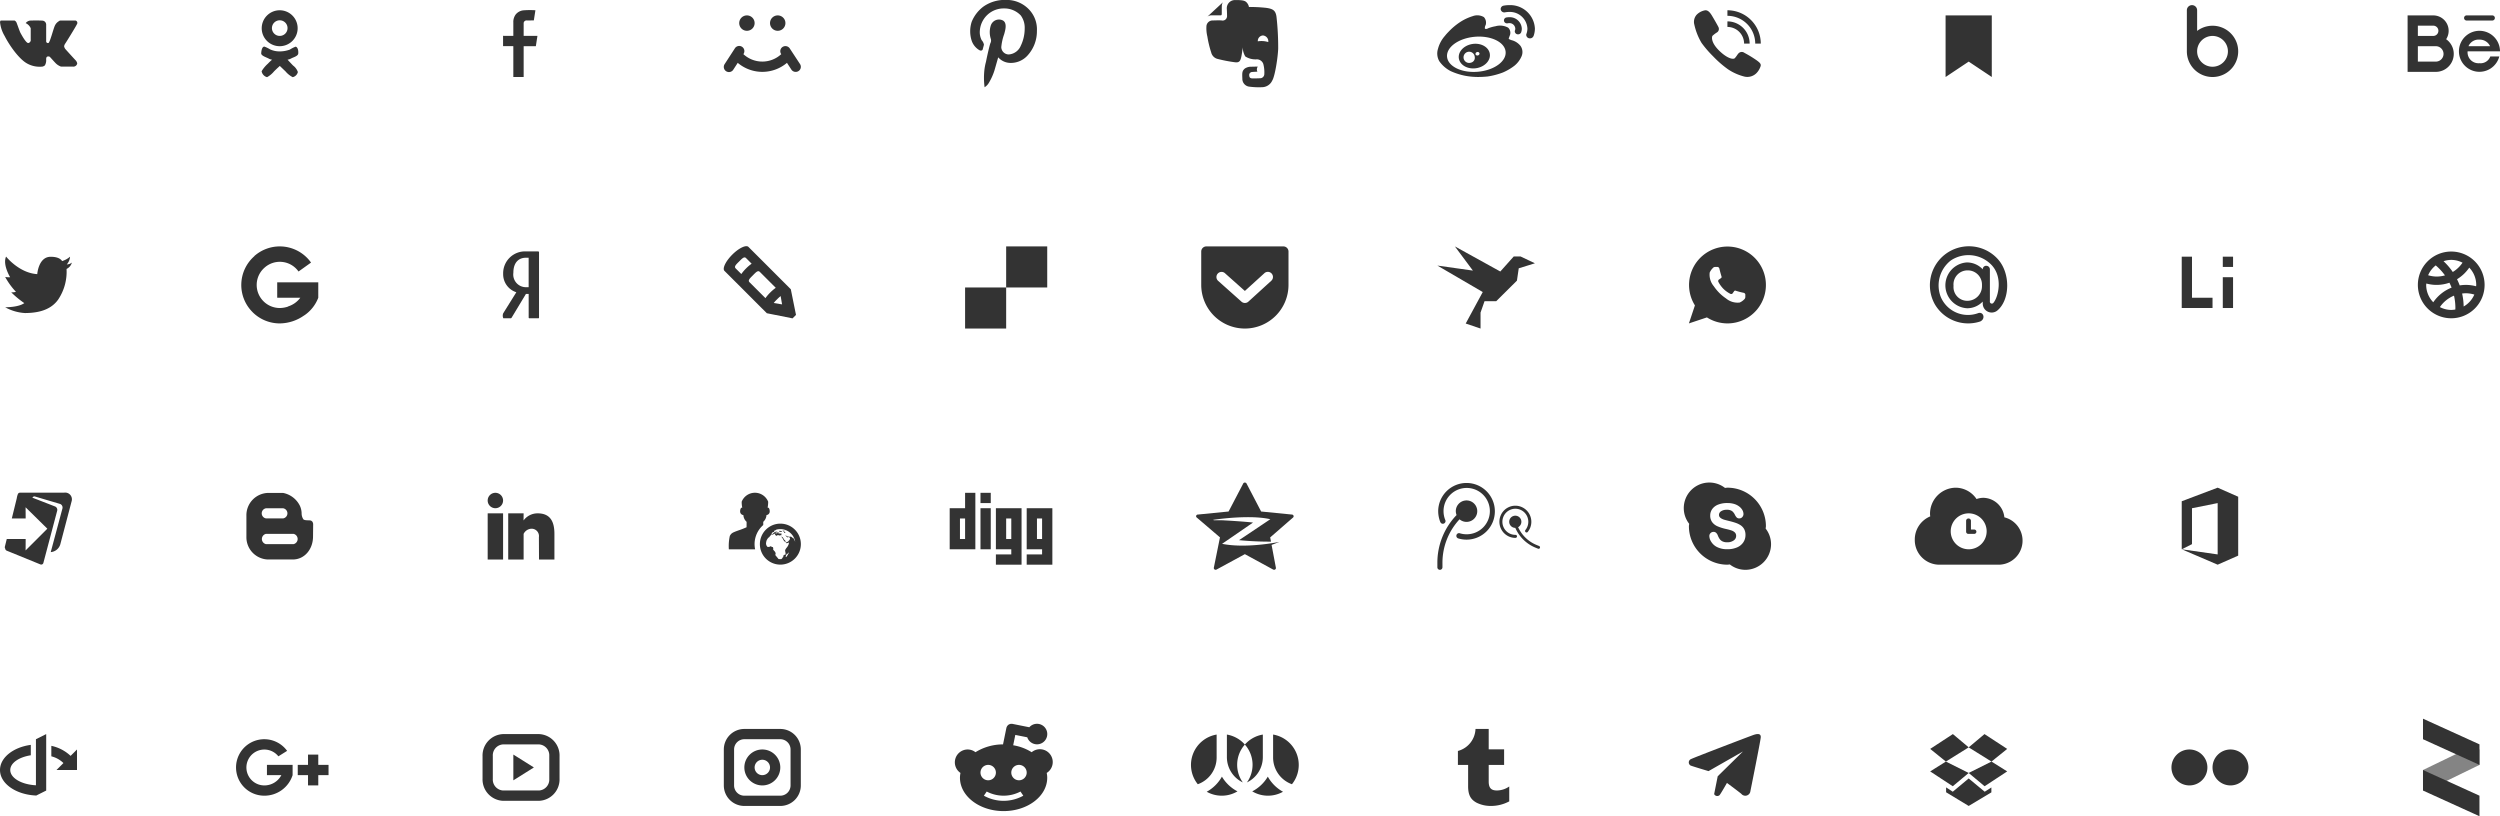 <svg id="Black" xmlns="http://www.w3.org/2000/svg" width="487" height="159" viewBox="0 0 487 159">
  <defs>
    <style>
      .cls-1, .cls-2 {
        fill: #333;
        fill-rule: evenodd;
      }

      .cls-2 {
        fill-opacity: 0.6;
      }
    </style>
  </defs>
  <path class="cls-1" d="M1015.01,818.989a3.992,3.992,0,1,1,4-3.992A4,4,0,0,1,1015.01,818.989Zm1.08-1.666c-0.05.061-.06,0.235,0.07,0.181a2.73,2.73,0,0,0,.41-0.651,0.037,0.037,0,0,0,.02.025,0.5,0.5,0,0,0,.02-0.125c0.01-.011.02-0.041,0.01-0.009a0.181,0.181,0,0,0-.02-0.125,0.87,0.87,0,0,0-.15.21c-0.1.129-.33,0.137-0.27,0.356a0.33,0.33,0,0,1-.03-0.138,0.05,0.05,0,0,1-.05.03h0a1.572,1.572,0,0,1,.07-0.34,0.9,0.9,0,0,1-.07.138,0.148,0.148,0,0,0-.09.021,0.24,0.24,0,0,0,.09.181h0l0.01,0A1,1,0,0,1,1016.09,817.323Zm-1.08-5.254a2.99,2.99,0,0,0-.8.112,1.085,1.085,0,0,1-.18.132,0.421,0.421,0,0,0-.22.106,0.232,0.232,0,0,1-.07.21,1.554,1.554,0,0,0-.26.067,2.182,2.182,0,0,1-.24.366c0.19,0.03-.04.172-0.14,0.256a1.51,1.51,0,0,0-.23.29c-0.05.064-.13,0.069-0.17,0.131a1.474,1.474,0,0,0-.29.394,1.138,1.138,0,0,0-.15.466,0.926,0.926,0,0,0,.27.948,1.255,1.255,0,0,0,.42-0.045,0.234,0.234,0,0,1,.37.017c0.08,0.14.16-.015,0.24,0.051a1.267,1.267,0,0,1,.08.3c-0.16.162,0.23,0.464,0.32,0.6a0.842,0.842,0,0,1,.14.393,0.35,0.35,0,0,0,.09.461c0.16,0.188.32,0.387,0.47,0.575a2.81,2.81,0,0,0,.35.022c0.06,0,.12,0,0.19-0.009a0.523,0.523,0,0,0,.23-0.264c0.02-.083.21-0.107,0.16-0.256s0.07-.223.21-0.3a0.389,0.389,0,0,0,.21-0.447,2.786,2.786,0,0,1-.07-0.48,2.521,2.521,0,0,1,.26-0.425,2.052,2.052,0,0,0,.43-0.727,0.705,0.705,0,0,0,.04-0.345,1.506,1.506,0,0,1-.48.162,0.78,0.78,0,0,0-.38-0.365,1.355,1.355,0,0,1-.29-0.492,1.8,1.8,0,0,1-.31-0.466,0.808,0.808,0,0,1,.44.444,0.829,0.829,0,0,0,.3.332,2.6,2.6,0,0,0,.15.373,1,1,0,0,0,.55-0.291c-0.02-.092.07-0.124,0.14-0.142a0.374,0.374,0,0,1,.06-0.141c0.04-.059-0.01-0.136.05-0.131a0.284,0.284,0,0,0-.08-0.242c-0.05-.053-0.13-0.033-0.19-0.084a0.377,0.377,0,0,0-.08-0.127c-0.02.049,0.01,0.217-.09,0.178-0.14.044-.07-0.079-0.17-0.135-0.01.152-.06-0.018-0.12-0.057a0.371,0.371,0,0,1-.17-0.189,1.771,1.771,0,0,1,.4.2,0.078,0.078,0,0,0,.1-0.025c0.06-.07.09,0.051,0.12,0.072a1.032,1.032,0,0,0,.46-0.017,0.466,0.466,0,0,0,.26.152c0.04,0.077-.03.015-0.02,0.042a0.29,0.29,0,0,0,.15.113,0.083,0.083,0,0,0-.01-0.113,1.836,1.836,0,0,1,.27.453c0.05,0.077.11,0.226,0.17,0.353A2.939,2.939,0,0,0,1015.01,812.069Zm0.73,0.567a1.643,1.643,0,0,0-.26-0.224c0-.082.13-0.188,0.16-0.058a0.071,0.071,0,0,0-.05.053,1.1,1.1,0,0,1,.42.41,0.161,0.161,0,0,1-.18-0.027C1015.76,812.8,1015.7,812.654,1015.74,812.636Zm0.08-.3a0.059,0.059,0,0,0,.01-0.043c0.05,0.015.1,0.122,0.15,0.133C1015.93,812.484,1015.84,812.365,1015.82,812.334Zm-0.72.241c-0.09.014-.18,0.133-0.27,0.056a0.511,0.511,0,0,1,.03-0.212c0.09-.1.03,0,0.12-0.033a0.033,0.033,0,0,1-.02.029s0.53,0.105.36,0.212A0.338,0.338,0,0,1,1015.1,812.575Zm0.12,0.315c-0.01.024,0.05,0.514-.12,0.388a0.089,0.089,0,0,0-.13.012,0.463,0.463,0,0,1-.27-0.007,0.229,0.229,0,0,0-.26-0.033c-0.13.122,0.02,0.159-.17,0.11-0.12-.028-0.08-0.138-0.24-0.1a0.245,0.245,0,0,1-.08-0.056,2.2,2.2,0,0,1,.1-0.224c-0.12-.115-0.6.276-0.72,0.177,0-.021.31-0.265,0.36-0.311a0.78,0.78,0,0,1,.35-0.242c0.1-.069.16,0.043,0.21,0.136,0.11,0.189-.13.1-0.13,0.2,0.13,0.047.12,0.016,0.2-.077,0.06-.062-0.01-0.135.09-0.083,0.05-.048-0.31-0.257-0.11-0.311-0.04.047,0.25,0.19,0.15,0.264,0.11,0.129.04,0.22,0.16,0.241a0.318,0.318,0,0,1,0-.1,0.052,0.052,0,0,1,.04.013,0.915,0.915,0,0,1-.05-0.164c0.08,0.016.03,0.037,0.05-.021a0.1,0.1,0,0,1,.1,0c-0.07.089,0.06,0.048-.01,0.129a0.275,0.275,0,0,1,.07.1A0.809,0.809,0,0,0,1015.22,812.89Zm-1.24-.022a0.143,0.143,0,0,0,.06-0.012,2,2,0,0,0,.07-0.225A0.525,0.525,0,0,0,1013.98,812.868Zm-0.24-.232v-0.007a0.1,0.1,0,0,0,.05-0.032C1013.77,812.591,1013.76,812.642,1013.74,812.636Zm-1.43-3.3a1.894,1.894,0,0,1-.63,1.313v0.624a4.959,4.959,0,0,0-1.69,3.719,4.894,4.894,0,0,0,.11,1.019h-5.12a9.194,9.194,0,0,1,.19-2.618c0.3-.5.38-0.608,1.67-1.067a15.4,15.4,0,0,0,1.59-.619l0.01-1.058a1.894,1.894,0,0,1-.63-1.313,0.7,0.7,0,0,1-.63-0.628c-0.02-.234.04-0.882,0.41-0.817a5.83,5.83,0,0,1-.11-1.159,2.779,2.779,0,0,1,5.16,0,5.83,5.83,0,0,1-.11,1.159c0.37-.065.43,0.583,0.41,0.817A0.7,0.7,0,0,1,1012.31,809.334Z" transform="translate(-863 -709)"/>
  <g id="Yandex_Zen_copy_2" data-name="Yandex Zen copy 2">
    <path id="Rectangle_581_copy_2" data-name="Rectangle 581 copy 2" class="cls-2" d="M1337.79,862H1335v-3l8.27-4H1346v3Z" transform="translate(-863 -709)"/>
    <path class="cls-1" d="M1335,849l11,5v4l-11-5v-4Z" transform="translate(-863 -709)"/>
    <path id="Rectangle_581_copy" data-name="Rectangle 581 copy" class="cls-1" d="M1346,868l-11-5v-4l11,5v4Z" transform="translate(-863 -709)"/>
  </g>
  <g id="Flickr">
    <path id="Ellipse_78_copy" data-name="Ellipse 78 copy" class="cls-1" d="M1289.5,855a3.5,3.5,0,1,1-3.5,3.5A3.5,3.5,0,0,1,1289.5,855Zm8,0a3.5,3.5,0,1,1-3.5,3.5A3.5,3.5,0,0,1,1297.5,855Z" transform="translate(-863 -709)"/>
  </g>
  <g id="Behance">
    <path class="cls-1" d="M1348.5,713h-5a0.5,0.5,0,0,1,0-1h5A0.5,0.5,0,0,1,1348.5,713Zm-2.5,2a4,4,0,0,1,4,4h-6.31a2.125,2.125,0,0,0,2.31,2.313,2.013,2.013,0,0,0,2.11-1.313h1.75A3.994,3.994,0,1,1,1346,715Zm2.07,3a2.217,2.217,0,0,0-2.07-1.281,2.138,2.138,0,0,0-2.14,1.281h4.21Zm-10.57,5H1332V712h5a3,3,0,0,1,2.51,4.64A3.5,3.5,0,0,1,1337.5,723Zm-0.5-9h-3v2h3A1,1,0,0,0,1337,714Zm0.5,4H1334v3h3.5A1.5,1.5,0,0,0,1337.5,718Z" transform="translate(-863 -709)"/>
  </g>
  <g id="Dribbble">
    <path class="cls-1" d="M1340.5,771a6.5,6.5,0,1,1,6.5-6.5A6.5,6.5,0,0,1,1340.5,771Zm4.5-4.618a6.024,6.024,0,0,0-1.66-.257,6.229,6.229,0,0,0-.72.054,12.372,12.372,0,0,1,.3,2.528A4.916,4.916,0,0,0,1345,766.381Zm-3.7,2.912c0-.109.01-0.216,0.01-0.326a10.937,10.937,0,0,0-.27-2.376,6.146,6.146,0,0,0-2.75,2.229,4.829,4.829,0,0,0,2.21.553A4.929,4.929,0,0,0,1341.3,769.293Zm-4.3-1.412a7.778,7.778,0,0,1,3.57-2.853c-0.12-.327-0.27-0.647-0.42-0.959a7.506,7.506,0,0,1-4.5.158c0,0.091-.03.178-0.03,0.272A4.847,4.847,0,0,0,1337,767.881Zm0.48-7.181a4.859,4.859,0,0,0-1.48,1.916,6.025,6.025,0,0,0,1.66.258,6.09,6.09,0,0,0,1.62-.231A10.974,10.974,0,0,0,1337.48,760.7Zm1.52-.818a12.405,12.405,0,0,1,1.8,2.1,6.194,6.194,0,0,0,1.9-1.81,4.789,4.789,0,0,0-2.2-.547A4.848,4.848,0,0,0,1339,759.882Zm5.01,1.251a7.681,7.681,0,0,1-2.38,2.257,12.679,12.679,0,0,1,.52,1.207,7.725,7.725,0,0,1,1.19-.1,7.59,7.59,0,0,1,2.01.273c0-.092.02-0.179,0.02-0.272A4.843,4.843,0,0,0,1344.01,761.133Z" transform="translate(-863 -709)"/>
  </g>
  <g id="Li">
    <path class="cls-1" d="M1296,769v-6h2v6h-2Zm0-10h2v2h-2v-2Zm-8,10V759h2v8h4v2h-6Z" transform="translate(-863 -709)"/>
  </g>
  <g id="Open_ID" data-name="Open ID">
    <path class="cls-1" d="M874,859l1.358-1.357A5.143,5.143,0,0,0,873,856.331v-2.042a7.828,7.828,0,0,1,3.754,1.957L878,855v4h-4Zm-4,4.967c-3.9-.175-7-2.319-7-4.967,0-2.418,2.577-4.435,6-4.9v2.027c-2.3.358-4,1.5-4,2.873,0,1.563,2.2,2.832,5,2.972V853l2-1v11l-2,1v-0.033Z" transform="translate(-863 -709)"/>
  </g>
  <g id="Dropbox">
    <path class="cls-1" d="M1239,854.888l4.42-2.889,3.08,2.586-4.44,2.768Zm15,0L1249.58,852l-3.08,2.586,4.44,2.768Zm-7.5,4.685,4.44-2.22,3.06,1.917-4.4,2.889Zm0,0-4.44-2.22L1239,859.27l4.4,2.889Zm-4.4,2.81v0.95l4.4,2.666,4.42-2.646V862.4l-1.3.828-3.12-2.586-3.1,2.586Z" transform="translate(-863 -709)"/>
  </g>
  <g id="Bitrix24">
    <path id="Rounded_Rectangle_212_copy" data-name="Rounded Rectangle 212 copy" class="cls-1" d="M1252.5,819h-11.84v0a4.792,4.792,0,0,1-4.66-4.871,4.861,4.861,0,0,1,3.01-4.536c-0.01-.145-0.04-0.284-0.04-0.433a5.071,5.071,0,0,1,4.98-5.156,4.924,4.924,0,0,1,4.08,2.209,4.026,4.026,0,0,1,1.31-.24,4.2,4.2,0,0,1,4.11,3.8A4.686,4.686,0,0,1,1252.5,819Zm-6-10a3.5,3.5,0,1,0,3.5,3.5A3.5,3.5,0,0,0,1246.5,809Zm1.08,4h-1.16a0.422,0.422,0,0,1-.42-0.421v-2.124a0.451,0.451,0,0,1,.45-0.454h0.03a0.459,0.459,0,0,1,.46.454v1.7h0.64A0.422,0.422,0,0,1,1247.58,813Z" transform="translate(-863 -709)"/>
  </g>
  <g id="Ms">
    <path class="cls-1" d="M1288,806.646l7-2.647,4,1.765v11.471L1295,819l-7-3,7,1V807l-5,1v7l-2,1v-9.353Z" transform="translate(-863 -709)"/>
  </g>
  <g id="Google">
    <path id="Shape_444_copy_4" data-name="Shape 444 copy 4" class="cls-1" d="M917.5,757a7.476,7.476,0,0,1,6.09,3.15l-2.436,1.74a4.459,4.459,0,0,0-6.641-.733l-1.982-2.265A7.467,7.467,0,0,1,917.5,757Zm4,10H917v-3h8v3a7.283,7.283,0,0,1-2.711,3.429l-3.182-1.734A4.679,4.679,0,0,0,921.5,767Zm-2.358,1.712,3.135,1.71A8.327,8.327,0,0,1,917.5,772a7.476,7.476,0,0,1-5.311-2.205l2.109-2.137A4.484,4.484,0,0,0,917.5,769,5.059,5.059,0,0,0,919.139,768.712Zm-4.626-7.555a4.469,4.469,0,0,0-.215,6.5l-2.109,2.136a7.454,7.454,0,0,1,.356-10.886Zm-2.322,8.64" transform="translate(-863 -709)"/>
  </g>
  <g id="mailru">
    <path id="mailru_copy_14" data-name="mailru copy 14" class="cls-1" d="M1249.09,764.441a2.757,2.757,0,0,0-2.81-2.771h-0.06a2.736,2.736,0,0,0-2.67,3.007,2.673,2.673,0,0,0,2.67,2.921,2.848,2.848,0,0,0,2.87-2.807v-0.35Zm-2.86-4.318a4.216,4.216,0,0,1,3.02,1.356v0a0.642,0.642,0,0,1,.61-0.7h0.1a0.7,0.7,0,0,1,.67.723v6.178a0.388,0.388,0,0,0,.65.354c0.95-1.019,2.09-5.24-.6-7.686a6.218,6.218,0,0,0-7.64-.624,6.155,6.155,0,0,0-1.94,7.214,5.755,5.755,0,0,0,7.16,3.092c1.11-.465,1.62,1.094.47,1.6a7.524,7.524,0,0,1-8.84-3.382,7.6,7.6,0,0,1,12.25-8.815c2.58,2.8,2.42,8.044-.09,10.082a1.741,1.741,0,0,1-2.81-1.325l-0.01-.441a4.164,4.164,0,0,1-3,1.3,4.47,4.47,0,0,1,0-8.931h0" transform="translate(-863 -709)"/>
  </g>
  <g id="b">
    <path class="cls-1" d="M1294,724a5,5,0,0,1-5-5v-8a1,1,0,0,1,2,0v4.022A4.993,4.993,0,1,1,1294,724Zm0-8a3,3,0,1,0,3,3A3,3,0,0,0,1294,716Z" transform="translate(-863 -709)"/>
  </g>
  <g id="instagram">
    <path id="Rounded_Rectangle_1_copy" data-name="Rounded Rectangle 1 copy" class="cls-1" d="M1008,851h7a4,4,0,0,1,4,4v7a4,4,0,0,1-4,4h-7a4,4,0,0,1-4-4v-7A4,4,0,0,1,1008,851Zm0,2h7a2,2,0,0,1,2,2v7a2,2,0,0,1-2,2h-7a2,2,0,0,1-2-2v-7A2,2,0,0,1,1008,853Zm3.5,2a3.5,3.5,0,1,1-3.5,3.5A3.5,3.5,0,0,1,1011.5,855Zm0,2a1.5,1.5,0,1,1-1.5,1.5A1.5,1.5,0,0,1,1011.5,857Z" transform="translate(-863 -709)"/>
  </g>
  <g id="youtube">
    <path class="cls-1" d="M968,865h-7a4.177,4.177,0,0,1-4-4.334v-4.333A4.178,4.178,0,0,1,961,852h7a4.178,4.178,0,0,1,4,4.334v4.333A4.177,4.177,0,0,1,968,865Zm2-8.745a2.133,2.133,0,0,0-2-2.245h-7a2.133,2.133,0,0,0-2,2.245v4.489a2.133,2.133,0,0,0,2,2.245h7a2.133,2.133,0,0,0,2-2.245v-4.489Zm-7-.268,4,2.512-4,2.512v-5.024Z" transform="translate(-863 -709)"/>
  </g>
  <g id="Telegram">
    <path id="Shape_933_copy" data-name="Shape 933 copy" class="cls-1" d="M1203.98,863.1a1,1,0,0,1-1.78.528c-1.09-.866-2.79-2.114-2.79-2.114s-1.23,2.167-1.45,2.389a0.683,0.683,0,0,1-1-.133,0.858,0.858,0,0,0-.04-0.1l0.69-3.452,4.92-4.833-6.71,3.829s-3.03-.906-3.48-1.083a0.7,0.7,0,0,1,.07-1.262c0.64-.326,11.93-4.638,12.31-4.749s1.38-.4,1.27.573S1204.09,862.565,1203.98,863.1Z" transform="translate(-863 -709)"/>
  </g>
  <g id="Skype">
    <path id="Ellipse_36_copy_2" data-name="Ellipse 36 copy 2" class="cls-1" d="M1208,815a5,5,0,0,1-5,5,4.938,4.938,0,0,1-3.03-1.047c-0.16.01-.31,0.047-0.47,0.047a7.5,7.5,0,0,1-7.5-7.5c0-.161.04-0.311,0.05-0.47A4.94,4.94,0,0,1,1191,808a4.975,4.975,0,0,1,8.03-3.952c0.16-.01.31-0.048,0.47-0.048a7.5,7.5,0,0,1,7.5,7.5c0,0.161-.04.312-0.05,0.47A4.94,4.94,0,0,1,1208,815Zm-5.22-2.9a2.149,2.149,0,0,0-.67-0.757,4.26,4.26,0,0,0-1.03-.5c-0.41-.139-0.86-0.264-1.35-0.378-0.39-.1-0.68-0.173-0.85-0.224a2.469,2.469,0,0,1-.5-0.21,1.106,1.106,0,0,1-.39-0.317,0.687,0.687,0,0,1-.13-0.428,0.833,0.833,0,0,1,.4-0.689,1.88,1.88,0,0,1,1.1-.293,1.692,1.692,0,0,1,1.06.267,2.107,2.107,0,0,1,.56.754,2.222,2.222,0,0,0,.35.5,0.7,0.7,0,0,0,.49.157,0.738,0.738,0,0,0,.58-0.259,0.875,0.875,0,0,0,.23-0.585,1.617,1.617,0,0,0-.18-0.716,2.244,2.244,0,0,0-.58-0.7,2.991,2.991,0,0,0-.98-0.53,4.481,4.481,0,0,0-1.41-.2,4.733,4.733,0,0,0-1.77.3,2.548,2.548,0,0,0-1.16.862,2.14,2.14,0,0,0-.4,1.286,2.109,2.109,0,0,0,.38,1.273,2.544,2.544,0,0,0,1.02.8,8.5,8.5,0,0,0,1.59.513c0.47,0.105.85,0.205,1.13,0.3a1.722,1.722,0,0,1,.68.4,0.912,0.912,0,0,1,.25.675,1.035,1.035,0,0,1-.48.879,2.07,2.07,0,0,1-1.27.356,1.991,1.991,0,0,1-.91-0.176,1.47,1.47,0,0,1-.54-0.448,3.281,3.281,0,0,1-.36-0.681,1.322,1.322,0,0,0-.34-0.537,0.692,0.692,0,0,0-.49-0.185,0.787,0.787,0,0,0-.59.235,0.774,0.774,0,0,0-.24.57,2.131,2.131,0,0,0,.38,1.146,2.81,2.81,0,0,0,.99.938,4.229,4.229,0,0,0,2.15.489,4.585,4.585,0,0,0,1.89-.358,2.747,2.747,0,0,0,1.21-.989,2.525,2.525,0,0,0,.42-1.428A2.4,2.4,0,0,0,1202.78,812.1Z" transform="translate(-863 -709)"/>
  </g>
  <g id="WhatsApp">
    <path id="Shape_51_copy_11" data-name="Shape 51 copy 11" class="cls-1" d="M1199.5,772a7.453,7.453,0,0,1-3.99-1.17L1192,772l1.17-3.511A7.486,7.486,0,1,1,1199.5,772Zm1.63-6.364a14.16,14.16,0,0,0,1.52.4,0.406,0.406,0,0,1,.34.476V766.8a0.661,0.661,0,0,1-.24.542,2.764,2.764,0,0,1-.86.592,3.48,3.48,0,0,1-2.66-.8,8.81,8.81,0,0,1-1.31-1.075,9.306,9.306,0,0,1-1.08-1.311,3.481,3.481,0,0,1-.79-2.655,2.782,2.782,0,0,1,.59-0.856,0.62,0.62,0,0,1,.54-0.236l0.29,0a0.417,0.417,0,0,1,.47.355c0.15,0.592.26,1.02,0.41,1.5,0.06,0.2-.01.248-0.17,0.368-0.1.077-.18,0.133-0.26,0.192a0.361,0.361,0,0,0-.17.509,5.6,5.6,0,0,0,.97,1.338,5.459,5.459,0,0,0,1.34.967,0.365,0.365,0,0,0,.51-0.169c0.06-.081.11-0.157,0.19-0.261a0.283,0.283,0,0,1,.37-0.171h0Z" transform="translate(-863 -709)"/>
  </g>
  <g id="Viber">
    <path class="cls-1" d="M1196.41,711.923c0.37,0.6,1.2,2.047,1.32,2.311a0.8,0.8,0,0,1-.24,1.066,5.551,5.551,0,0,0-.91.689c-0.14.267-.27,1.3,1.27,2.833s2.78,1.843,3.1,1.5,0.51-.722.71-0.922a0.862,0.862,0,0,1,1.16-.1,22.722,22.722,0,0,1,2.45,1.5c0.49,0.378.86,0.653,0.68,1.144a3.459,3.459,0,0,1-.8,1.311,2.512,2.512,0,0,1-2.28.678,10.228,10.228,0,0,1-3.25-1.433,20.287,20.287,0,0,1-2.92-2.544,20.645,20.645,0,0,1-2.23-2.588,11.9,11.9,0,0,1-1.41-3.555,2.085,2.085,0,0,1,.43-1.921,3.042,3.042,0,0,1,1.47-.844C1195.35,710.946,1195.79,710.946,1196.41,711.923Zm3.09,0.159V711a6.5,6.5,0,0,1,6.5,6.5h-1.08A5.421,5.421,0,0,0,1199.5,712.082Zm4.33,5.417h-1.08a3.253,3.253,0,0,0-3.25-3.25v-1.083A4.332,4.332,0,0,1,1203.83,717.5Z" transform="translate(-863 -709)"/>
  </g>
  <g id="Tumblr">
    <path id="t_copy_2" data-name="t copy 2" class="cls-1" d="M1154.6,862.984a4.273,4.273,0,0,0,2.4-.778v2.9a7.527,7.527,0,0,1-3.61.892,6.176,6.176,0,0,1-2.79-.651c-1.01-.576-1.63-1.346-1.61-3.277v-4.061H1147v-2.72a4.625,4.625,0,0,0,3.43-4.29H1153v3.973h3v3.037h-3v3.234C1153,862.513,1153.5,862.984,1154.6,862.984Z" transform="translate(-863 -709)"/>
  </g>
  <g id="Tencent_Weibo" data-name="Tencent Weibo">
    <path id="Ellipse_255_copy_2" data-name="Ellipse 255 copy 2" class="cls-1" d="M1162.98,815.732a0.276,0.276,0,0,1-.36.155,0.152,0.152,0,0,1-.02-0.006h0l-0.46-.188h0a7.311,7.311,0,0,1-3.96-3.865,1.186,1.186,0,1,1,.55-0.135,6.769,6.769,0,0,0,3.65,3.49l0.46,0.188h0A0.29,0.29,0,0,1,1162.98,815.732Zm-2.36-3.128h0a0.294,0.294,0,0,1-.51-0.285,0.268,0.268,0,0,1,.05-0.087,2.409,2.409,0,0,0,.37-0.634,2.55,2.55,0,0,0-1.39-3.31,2.521,2.521,0,0,0-3.29,1.408,2.555,2.555,0,0,0,1.4,3.31,2.5,2.5,0,0,0,.96.184,0.318,0.318,0,0,1,.13.02,0.3,0.3,0,0,1-.12.57v0a3.069,3.069,0,0,1-1.19-.228,3.146,3.146,0,0,1-1.72-4.079,3.094,3.094,0,0,1,4.04-1.735,3.142,3.142,0,0,1,1.73,4.078A3.431,3.431,0,0,1,1160.62,812.6Zm-11.94,1.519a5.473,5.473,0,0,1-1.59-.234v0a0.525,0.525,0,0,1,.13-1.033,0.544,0.544,0,0,1,.18.033,4.416,4.416,0,0,0,1.28.188,4.513,4.513,0,1,0-4.48-4.513,4.619,4.619,0,0,0,.33,1.71,0.461,0.461,0,0,1,.06.232,0.529,0.529,0,0,1-.53.524,0.51,0.51,0,0,1-.48-0.342h-0.01a5.747,5.747,0,0,1-.41-2.125A5.52,5.52,0,1,1,1148.68,814.123Zm-2.09-5.562a2.09,2.09,0,1,1,.73,1.6,12.415,12.415,0,0,0-3.33,8.478v0.892h0a0.5,0.5,0,0,1-.5.472,0.494,0.494,0,0,1-.49-0.5v-0.026h0v-0.892h0a13.382,13.382,0,0,1,3.74-9.252A2.185,2.185,0,0,1,1146.59,808.561Z" transform="translate(-863 -709)"/>
  </g>
  <g id="Surfingbird">
    <path class="cls-1" d="M1143,760.733l6.92,0.978L1146.41,757l8.85,4.889,2.62-2.933h1.32l2.8,1.333-3.15.978-0.35,2.4-4.03,4h-2.28l-0.78,2.222V773l-2.89-.977,3.32-6.134Z" transform="translate(-863 -709)"/>
  </g>
  <g id="Sina_Weibo" data-name="Sina Weibo">
    <path id="Ellipse_253_copy_7" data-name="Ellipse 253 copy 7" class="cls-1" d="M1161.73,716.038h-0.01a0.724,0.724,0,0,1-.68.433,0.7,0.7,0,0,1-.73-0.665,0.556,0.556,0,0,1,.03-0.182h0v-0.007c0-.007.01-0.015,0.01-0.022a2.966,2.966,0,0,0,.19-1.032,3.414,3.414,0,0,0-3.56-3.236,3.967,3.967,0,0,0-.64.052v-0.013a0.817,0.817,0,0,1-.28.05,0.7,0.7,0,0,1-.73-0.664,0.681,0.681,0,0,1,.59-0.652h0a5.445,5.445,0,0,1,1.06-.1,4.81,4.81,0,0,1,5.02,4.565A4.278,4.278,0,0,1,1161.73,716.038Zm-4.73-2.532a1.287,1.287,0,0,0-.23.02v0a0.649,0.649,0,0,1-.17.021,0.578,0.578,0,1,1-.08-1.153,2.7,2.7,0,0,1,.48-0.043,2.351,2.351,0,0,1,2.45,2.232,2.163,2.163,0,0,1-.13.722h0a0.646,0.646,0,0,1-.6.385,0.614,0.614,0,0,1-.64-0.579,0.456,0.456,0,0,1,.04-0.2h0a0.9,0.9,0,0,0,.06-0.328A1.131,1.131,0,0,0,1157,713.506Zm-0.21.885a1.357,1.357,0,0,1,.3,1.567c-0.17.506-.23,0.555-0.15,0.648a2.757,2.757,0,0,0,.71.272,3.262,3.262,0,0,1,1.54,1.056,2.085,2.085,0,0,1,.22,2.011,4.784,4.784,0,0,1-1.42,1.874,10.355,10.355,0,0,1-2.21,1.294,14.268,14.268,0,0,1-2.96.783,19.176,19.176,0,0,1-1.98.1,13.882,13.882,0,0,1-2.44-.238,13.01,13.01,0,0,1-2.77-.886,6.128,6.128,0,0,1-2.25-1.941,3,3,0,0,1-.26-2.419,6.145,6.145,0,0,1,1.35-2.521,8.051,8.051,0,0,1,.63-0.716,12.837,12.837,0,0,1,2.33-1.975,9.709,9.709,0,0,1,2.47-1.159,2.506,2.506,0,0,1,2.17.2,1.606,1.606,0,0,1,.34,1.534,1.074,1.074,0,0,0-.15.715,0.624,0.624,0,0,0,.6-0.068,7.433,7.433,0,0,1,1.46-.409A3.252,3.252,0,0,1,1156.79,714.391Zm-6.58,1.781c-3.14.3-5.53,2.059-5.32,3.935s2.93,3.158,6.08,2.861,5.53-2.06,5.32-3.936S1153.36,715.875,1150.21,716.172Zm0.61,6.065c-1.64.363-3.24-.376-3.59-1.651s0.7-2.6,2.34-2.968,3.25,0.375,3.6,1.651S1152.46,721.873,1150.82,722.237Zm-0.54-2.155a1.093,1.093,0,1,0-.76,1.129A0.973,0.973,0,0,0,1150.28,720.082Zm0.92-.716a0.373,0.373,0,0,0-.47-0.224,0.381,0.381,0,0,0-.3.428,0.372,0.372,0,0,0,.47.223A0.364,0.364,0,0,0,1151.2,719.366Z" transform="translate(-863 -709)"/>
  </g>
  <g id="Renren">
    <path id="Rounded_Rectangle_117_copy_2" data-name="Rounded Rectangle 117 copy 2" class="cls-1" d="M1114.67,861.768a5.531,5.531,0,0,1-3.67-5.209V852.09A6,6,0,0,1,1114.67,861.768ZM1110,864a5.919,5.919,0,0,1-3.06-.844,7.557,7.557,0,0,0,3.03-2.868,7.551,7.551,0,0,0,2.96,2.945A5.956,5.956,0,0,1,1110,864Zm-4.1-2.582a5.922,5.922,0,0,0-.4-7.377,5.972,5.972,0,0,1,3.5-1.948V856.5A5.463,5.463,0,0,1,1105.9,861.417Zm-0.8,0a5.463,5.463,0,0,1-3.1-4.918v-4.407a6,6,0,0,1,3.5,1.948A5.922,5.922,0,0,0,1105.1,861.417ZM1101,864a5.956,5.956,0,0,1-2.93-.767,7.551,7.551,0,0,0,2.96-2.945,7.557,7.557,0,0,0,3.03,2.868A5.919,5.919,0,0,1,1101,864Zm-4.67-2.231a6,6,0,0,1,3.67-9.678v4.469A5.531,5.531,0,0,1,1096.33,861.768Z" transform="translate(-863 -709)"/>
  </g>
  <g id="Qzone">
    <path id="Shape_451_copy" data-name="Shape 451 copy" class="cls-1" d="M1114.9,809.8h0l-4.47,3.888,0.16,0.825-0.28,0c-3.18.006-5.94-.289-5.94-0.289l6.09-4.081c-3.14-.716-7.8-0.295-9.96-0.035-0.73.088-1.17,0.157-1.17,0.157l0.12,0.078s1.43,0,1.83.017c3.89,0.209,5.81.432,5.81,0.432l-6.03,4.148c4.09,0.81,9.2,0,11.17-.382a0.131,0.131,0,0,1-.04.016c-0.36.138-1.21,0.48-1.36,0.52a0.33,0.33,0,0,0-.12.082l0.83,4.406a0.2,0.2,0,0,1,.01.077,0.347,0.347,0,0,1-.36.334,0.441,0.441,0,0,1-.18-0.044h0l-5.51-3-5.48,2.977a0.366,0.366,0,0,1-.21.066,0.347,0.347,0,0,1-.36-0.334v-0.044l1.2-5.932-4.53-3.874a0.243,0.243,0,0,1-.02-0.014v0h0a0.32,0.32,0,0,1-.1-0.227,0.342,0.342,0,0,1,.32-0.331l0.01,0,6-.594,2.84-5.432a0.021,0.021,0,0,1,.01-0.021v-0.01h0a0.377,0.377,0,0,1,.64,0h0l2.85,5.463,6.01,0.594v0a0.344,0.344,0,0,1,.32.33A0.328,0.328,0,0,1,1114.9,809.8Z" transform="translate(-863 -709)"/>
  </g>
  <g id="Pocket">
    <path id="Rounded_Rectangle_116" data-name="Rounded Rectangle 116" class="cls-1" d="M1105.5,773a8.5,8.5,0,0,1-8.5-8.5V758a1,1,0,0,1,1-1h15a1,1,0,0,1,1,1v6.5A8.5,8.5,0,0,1,1105.5,773Zm5.18-10.751a0.994,0.994,0,0,0-1.41,0l-3.77,3.427-3.8-3.383a1,1,0,1,0-1.41,1.415l4.51,4.019a1.008,1.008,0,0,0,1.42,0l4.46-4.064A1,1,0,0,0,1110.68,762.248Z" transform="translate(-863 -709)"/>
  </g>
  <g id="LiveID">
    <path class="cls-1" d="M876.954,806.639l-2.211,8.412a2.119,2.119,0,0,1-1.859,1.5l2.278-8.5a0.75,0.75,0,0,0-.447-0.881l-4.847-1.435a0.431,0.431,0,0,0-.552.214l4.4,1.708a0.714,0.714,0,0,1,.424.835l-2.69,10.164a0.431,0.431,0,0,1-.584.29l-6.555-2.675a0.5,0.5,0,0,1-.3-0.42,0.471,0.471,0,0,1-.062-0.368L864.317,814H868l-0.014,2.224,4.234-4.234-4.234-4.173L868,810h-2.7l0.907-3.694,0.064-.268a3.269,3.269,0,0,1,.242-0.854,0.121,0.121,0,0,1,.01-0.014,0.455,0.455,0,0,1,.414-0.193h8.518A1.31,1.31,0,0,1,876.954,806.639Z" transform="translate(-863 -709)"/>
  </g>
  <g id="Livejournal">
    <path id="Ellipse_76_copy_4" data-name="Ellipse 76 copy 4" class="cls-1" d="M1017.39,771.018l-5.01-1-0.86-.86h0l-0.17-.164h0l-3.35-3.356h0l-1.18-1.18h0l-2.69-2.685c-0.46-.456.22-1.873,1.51-3.163s2.71-1.966,3.16-1.51l2.69,2.685h0l0.2,0.2,5.36,5.362,1.01,5Zm-2.32-4.343a6.716,6.716,0,0,0-.71.651,5.568,5.568,0,0,0-.64.7l1.63,0.269Zm-6.74-7.4c-0.37-.371-0.79.109-1.35,0.665s-1.04.978-.67,1.349l1.1,1.092a8.37,8.37,0,0,1,.92-1.086,8.138,8.138,0,0,1,1.09-.926Zm3.01,3.015h0l-0.14-.141-0.19-.189c-0.37-.37-0.79.11-1.34,0.666s-1.04.977-.67,1.348l0.16,0.158,2.95,2.948a7.533,7.533,0,0,1,.92-1.085,8.235,8.235,0,0,1,1.09-.928Z" transform="translate(-863 -709)"/>
  </g>
  <g id="LinkedIn">
    <path class="cls-1" d="M961,809h-3v9h3v-9Zm4,0h-3v9h3v-5a1.785,1.785,0,0,1,1.524-1.006,1.434,1.434,0,0,1,1.454,1.646L968,818h3v-5c0-2.127-.622-4-3.263-4a3.377,3.377,0,0,0-2.75,1.388Zm-5.5-4a1.5,1.5,0,1,1-1.5,1.5A1.5,1.5,0,0,1,959.5,805Z" transform="translate(-863 -709)"/>
  </g>
  <g id="Evernote">
    <path id="Shape_450_copy" data-name="Shape 450 copy" class="cls-1" d="M1106.29,710.358a29.169,29.169,0,0,1,3.32.168c1.35,0.182,1.88.5,2.05,1.736a52.766,52.766,0,0,1,.33,6.217c-0.06,1.7-.62,5.36-1.16,6.217a2.208,2.208,0,0,1-1.94,1.289,14.26,14.26,0,0,1-2.59-.113,1.531,1.531,0,0,1-1.29-1.571c-0.05-1.116-.06-1.489.5-1.961a2.23,2.23,0,0,1,1.31-.342c0.41-.023,1.2-0.023,1.2-0.023a0.973,0.973,0,0,0-.08.986s-0.92.046-1.1,0.069a0.59,0.59,0,0,0-.49.684c0.04,0.479.27,0.564,0.76,0.564s1.26-.022,1.51-0.045a0.833,0.833,0,0,0,.67-0.82,6.378,6.378,0,0,0-.2-1.958,1.342,1.342,0,0,0-1.42-.889,3.7,3.7,0,0,1-2.08-.563,3.443,3.443,0,0,1-.5-1.8s-0.14,1.241-.29,1.889-0.3,1.166-1.22,1.037a27.674,27.674,0,0,1-3.5-.679,1.713,1.713,0,0,1-1.14-1.238,20.249,20.249,0,0,1-.75-3.121,6.712,6.712,0,0,1-.18-1.931,1.2,1.2,0,0,1,1.27-1.172c0.91-.036,1.33-0.018,1.63-0.018a0.865,0.865,0,0,0,1.12-.826c-0.01-.907-0.03-1.027-0.04-1.352a1.594,1.594,0,0,1,1.61-1.782c1.55-.01,1.99.129,2.32,0.555A1.594,1.594,0,0,1,1106.29,710.358Zm-8.09,1.885,3.03-2.806a1.309,1.309,0,0,0-.21.574c-0.03.322-.01,1.547-0.02,1.678s0,0.292-.22.3-1.67-.01-1.87,0A1.477,1.477,0,0,0,1098.2,712.243Zm9.82,4.811a1.072,1.072,0,0,1,1-1.147,1.141,1.141,0,0,1,1.04,1.289A4.377,4.377,0,0,0,1108.02,717.054Z" transform="translate(-863 -709)"/>
  </g>
  <g id="Reddit">
    <path id="Rounded_Rectangle_114_copy_4" data-name="Rounded Rectangle 114 copy 4" class="cls-1" d="M1060.37,854.178a9.68,9.68,0,0,1,3.6,1.353,2.5,2.5,0,1,1,2.93,4.037,4.826,4.826,0,0,1,.1.932c0,3.59-3.81,6.5-8.5,6.5s-8.5-2.909-8.5-6.5a4.826,4.826,0,0,1,.1-0.932,2.5,2.5,0,0,1,1.4-4.568,2.451,2.451,0,0,1,1.52.531,10.17,10.17,0,0,1,5.37-1.524l0.64-3.136v-0.016c0-.01.01-0.018,0.01-0.028l0.02-.083a0.362,0.362,0,0,1,.04-0.1,0.882,0.882,0,0,1,.11-0.219,0.771,0.771,0,0,1,.11-0.126,0.952,0.952,0,0,1,.15-0.133,0.684,0.684,0,0,1,.18-0.086,0.758,0.758,0,0,1,.16-0.06,1.058,1.058,0,0,1,.21-0.012,0.988,0.988,0,0,1,.14-0.009l3.35,0.671a2,2,0,1,1-.4,1.956l-2.33-.465ZM1063,859.5a1.5,1.5,0,1,0-1.5,1.5A1.5,1.5,0,0,0,1063,859.5Zm-7.5-1.5a1.5,1.5,0,1,0,1.5,1.5A1.5,1.5,0,0,0,1055.5,858Zm-0.29,5.191-0.55.812a7.893,7.893,0,0,0,7.68,0l-0.55-.812A7.1,7.1,0,0,1,1055.21,863.191Z" transform="translate(-863 -709)"/>
  </g>
  <g id="Digg">
    <path class="cls-1" d="M1067,819h-4v-2h3v-1h-3v-8h5v11h-1Zm-2-9v4h1v-4h-1Zm-5,9h-3v-2h3v-1h-3v-8h5v11h-2Zm0-9h-1v4h1v-4Zm-6-2h2v8h-2v-8Zm0-3h2v2h-2v-2Zm-3,11h-3v-8h3v-3h2v11h-2Zm0-6h-1v4h1v-4Z" transform="translate(-863 -709)"/>
  </g>
  <g id="Delicious">
    <path id="Rectangle_576_copy" data-name="Rectangle 576 copy" class="cls-1" d="M1059,757h8v8h-8v-8Zm-8,8h8v8h-8v-8Z" transform="translate(-863 -709)"/>
  </g>
  <g id="Blogger">
    <path class="cls-1" d="M923.965,810.863l-0.111-.245-0.186-.155c-0.244-.2-1.237.014-1.57-0.3a2.105,2.105,0,0,1-.342-1.205,3.641,3.641,0,0,0-.377-1.51,4.634,4.634,0,0,0-3.242-2.427H915.2a4.342,4.342,0,0,0-4.2,4.45v4.077a4.338,4.338,0,0,0,4.2,4.442h4.823c2.309,0,3.941-2,3.955-4.442l0.026-2.482Zm-9.136-2.852h3.316a1,1,0,0,1,0,1.976h-3.316A1,1,0,0,1,914.829,808.011ZM920.181,815h-5.36a1.027,1.027,0,0,1,0-2.006h5.36A1.028,1.028,0,0,1,920.181,815Z" transform="translate(-863 -709)"/>
  </g>
  <g id="Twitter">
    <path id="Твиттер_copy_21" data-name="Твиттер copy 21" class="cls-1" d="M870.256,762.4s0.237-3.348,2.571-3.377c1.9-.025,2.264.838,2.264,0.838a4.285,4.285,0,0,0,1.557-.862,2.551,2.551,0,0,1-.637,1.508,1.574,1.574,0,0,0,.99-0.359,1.941,1.941,0,0,1-1.038,1.244,9.716,9.716,0,0,1-1.6,5.917c-1.7,2.468-4.792,2.653-6.488,2.674a9.046,9.046,0,0,1-3.867-1.127s2.573,0.031,3.725-.81a18.237,18.237,0,0,1-2.55-2.107,2.542,2.542,0,0,0,.923-0.093,13.754,13.754,0,0,1-2.1-2.9,3.357,3.357,0,0,0,.968.05s-1.5-2.436-.79-4.015C864.184,758.985,866.719,762.187,870.256,762.4Z" transform="translate(-863 -709)"/>
  </g>
  <g id="Pinterest">
    <path id="Shape_449_copy" data-name="Shape 449 copy" class="cls-1" d="M1055.07,721.04c0.24-1.242.75-3.418,0.86-3.627a1.12,1.12,0,0,0,.06-0.907,4.207,4.207,0,0,1,0-2.479,1.675,1.675,0,0,1,2.27-1.088c1.09,0.461.49,2.173,0.36,2.7a10.307,10.307,0,0,0-.57,2.536,1.462,1.462,0,0,0,1.47,1.432,2.745,2.745,0,0,0,2.33-1.7,7.683,7.683,0,0,0,.76-3.326,4.019,4.019,0,0,0-.76-2.568,4.39,4.39,0,0,0-3.27-1.369,4.626,4.626,0,0,0-3.15,1.169,4.7,4.7,0,0,0-1.56,3.2,3.408,3.408,0,0,0,.36,1.812,1.793,1.793,0,0,1,.44.872c-0.04.214-.22,0.84-0.25,0.955s-0.29.346-.7,0.082a3.407,3.407,0,0,1-1.46-1.875,5.991,5.991,0,0,1,.03-3.627,7,7,0,0,1,2.29-2.957,7.234,7.234,0,0,1,4.39-1.288,6,6,0,0,1,4.48,1.856,5.608,5.608,0,0,1,1.54,4.187,6.975,6.975,0,0,1-1.79,4.742,4.38,4.38,0,0,1-3.45,1.482,3.208,3.208,0,0,1-2.3-1.087s-0.56,1.976-.74,2.585a11.445,11.445,0,0,1-1.08,2.387,2.5,2.5,0,0,1-.83.856,13.942,13.942,0,0,1-.05-3.259A10.41,10.41,0,0,1,1055.07,721.04Z" transform="translate(-863 -709)"/>
  </g>
  <g id="Yandex">
    <path class="cls-1" d="M967.781,757.976h-2.287a4.257,4.257,0,0,0-4.479,4.342,3.687,3.687,0,0,0,2.567,3.613l-2.554,4.091a1.252,1.252,0,0,0,.02.98h1.377a0.234,0.234,0,0,0,.241-0.121l2.788-4.627h0.531v4.627a0.141,0.141,0,0,0,.14.121h1.716a0.13,0.13,0,0,0,.161-0.139V758.15A0.178,0.178,0,0,0,967.781,757.976Zm-1.8,6.966h-0.37a2.469,2.469,0,0,1-2.608-2.8c0-2.171,1.2-2.936,2.427-2.936h0.551v5.733Z" transform="translate(-863 -709)"/>
  </g>
  <g id="Google_" data-name="Google+">
    <path class="cls-1" d="M927,860h-2v2h-2v-2h-2v-2h2v-2h2v2h2v2Zm-12.5,4a5.5,5.5,0,1,1,4.43-8.733l-1.7,1.066A3.494,3.494,0,1,0,914.5,862a3.727,3.727,0,0,0,3.307-2H915v-2h5v2A5.769,5.769,0,0,1,914.5,864Z" transform="translate(-863 -709)"/>
  </g>
  <g id="Moi_mir" data-name="Moi mir">
    <path id="Rounded_Rectangle_115_copy" data-name="Rounded Rectangle 115 copy" class="cls-1" d="M1008.5,712a1.5,1.5,0,1,1-1.5,1.5A1.5,1.5,0,0,1,1008.5,712Zm6,0a1.5,1.5,0,1,1-1.5,1.5A1.5,1.5,0,0,1,1014.5,712Zm4,10.874a1.012,1.012,0,0,1-1.37-.361l-0.83-1.272a7.423,7.423,0,0,1-9.59,0l-0.84,1.294a1,1,0,0,1-1.74-1l2-3.081a1,1,0,0,1,1.74,1l-0.06.092a5.423,5.423,0,0,0,7.38,0l-0.06-.084a0.985,0.985,0,0,1,.37-1.348,1.012,1.012,0,0,1,1.37.361l2,3.043A0.986,0.986,0,0,1,1018.5,722.874Z" transform="translate(-863 -709)"/>
  </g>
  <g id="Одноклассники">
    <path id="Одноклассники_copy_26" data-name="Одноклассники copy 26" class="cls-1" d="M917.5,711a3.5,3.5,0,1,1-3.518,3.5A3.506,3.506,0,0,1,917.5,711Zm0.008,1.956a1.52,1.52,0,1,1-1.535,1.519A1.527,1.527,0,0,1,917.505,712.954Zm-0.008,6.06a5.822,5.822,0,0,0,1.965-.357,5.882,5.882,0,0,1,1.116-.564c0.22,0.008.583,0.373,0.521,1.317-0.035.538-1.018,0.761-1.364,0.967a2.266,2.266,0,0,1-.725.247s0.847,0.906,1.063,1.129a2.667,2.667,0,0,1,.948,1.278,1.342,1.342,0,0,1-1,1,4.493,4.493,0,0,1-1.4-1.12c-0.583-.556-1.115-1.07-1.115-1.07s-0.546.487-1.115,1.049a4.622,4.622,0,0,1-1.368,1.141,1.441,1.441,0,0,1-1.062-1.16,6.331,6.331,0,0,1,1.241-1.487,8.055,8.055,0,0,1,.8-0.757,1.9,1.9,0,0,1-.638-0.208c-0.481-.267-1.511-0.547-1.484-1.043,0.028-.512.159-1.3,0.616-1.3a6.116,6.116,0,0,1,1.119.542A4.376,4.376,0,0,0,917.5,719.014Z" transform="translate(-863 -709)"/>
  </g>
  <g id="Facebook">
    <path id="facebook_copy_21" data-name="facebook copy 21" class="cls-1" d="M966.988,712.98L967.3,711a15.907,15.907,0,0,0-2.4.018,2.247,2.247,0,0,0-1.427.784,2.457,2.457,0,0,0-.477,1.6v2.591l-2-.014v2.007l2,0.007v6l2.013,0v-6l2.374,0,0.31-2.007h-2.684s0-2.286,0-2.51a0.562,0.562,0,0,1,.671-0.486C966.122,712.979,966.988,712.98,966.988,712.98Z" transform="translate(-863 -709)"/>
  </g>
  <g id="Vkontakte">
    <path id="Вконтакте_copy_26" data-name="Вконтакте copy 26" class="cls-1" d="M871.994,713.77v3.257a0.339,0.339,0,0,0,.426.35c0.3-.02.978-2.8,1.279-3.4a1.932,1.932,0,0,1,.738-0.827,0.609,0.609,0,0,1,.367-0.155h2.878a0.464,0.464,0,0,1,.3.728c-0.225.5-2.155,3.61-2.255,3.736a1.311,1.311,0,0,0-.237.55,1.2,1.2,0,0,0,.312.626c0.2,0.227,1.816,2.006,1.967,2.155a1.2,1.2,0,0,1,.275.577,0.763,0.763,0,0,1-.8.613c-0.626,0-2.166,0-2.342,0a2.8,2.8,0,0,1-.952-0.565c-0.225-.2-1.059-1.152-1.184-1.277a0.407,0.407,0,0,0-.351-0.145c-0.15,0-.435.015-0.422,0.584a2,2,0,0,1-.238,1.14,0.993,0.993,0,0,1-.737.275,5,5,0,0,1-2.914-.727c-1.574-.978-3.366-3.589-4.2-5.254a6.513,6.513,0,0,1-.9-2.715c0.05-.176.05-0.3,0.226-0.3s2.389,0,2.6,0a0.845,0.845,0,0,1,.351.327c0.075,0.1.647,1.812,0.822,2.113s1.038,1.95,1.506,1.95a0.6,0.6,0,0,0,.474-0.7c0-.4,0-1.979,0-2.18a1.939,1.939,0,0,0-.978-1,1.261,1.261,0,0,1,.927-0.5c0.6-.025,2.105-0.025,2.43.024A0.782,0.782,0,0,1,871.994,713.77Z" transform="translate(-863 -709)"/>
  </g>
  <g id="Kollections">
    <path class="cls-1" d="M1242,712v12l4.5-3,4.5,3V712h-9Z" transform="translate(-863 -709)"/>
  </g>
</svg>

